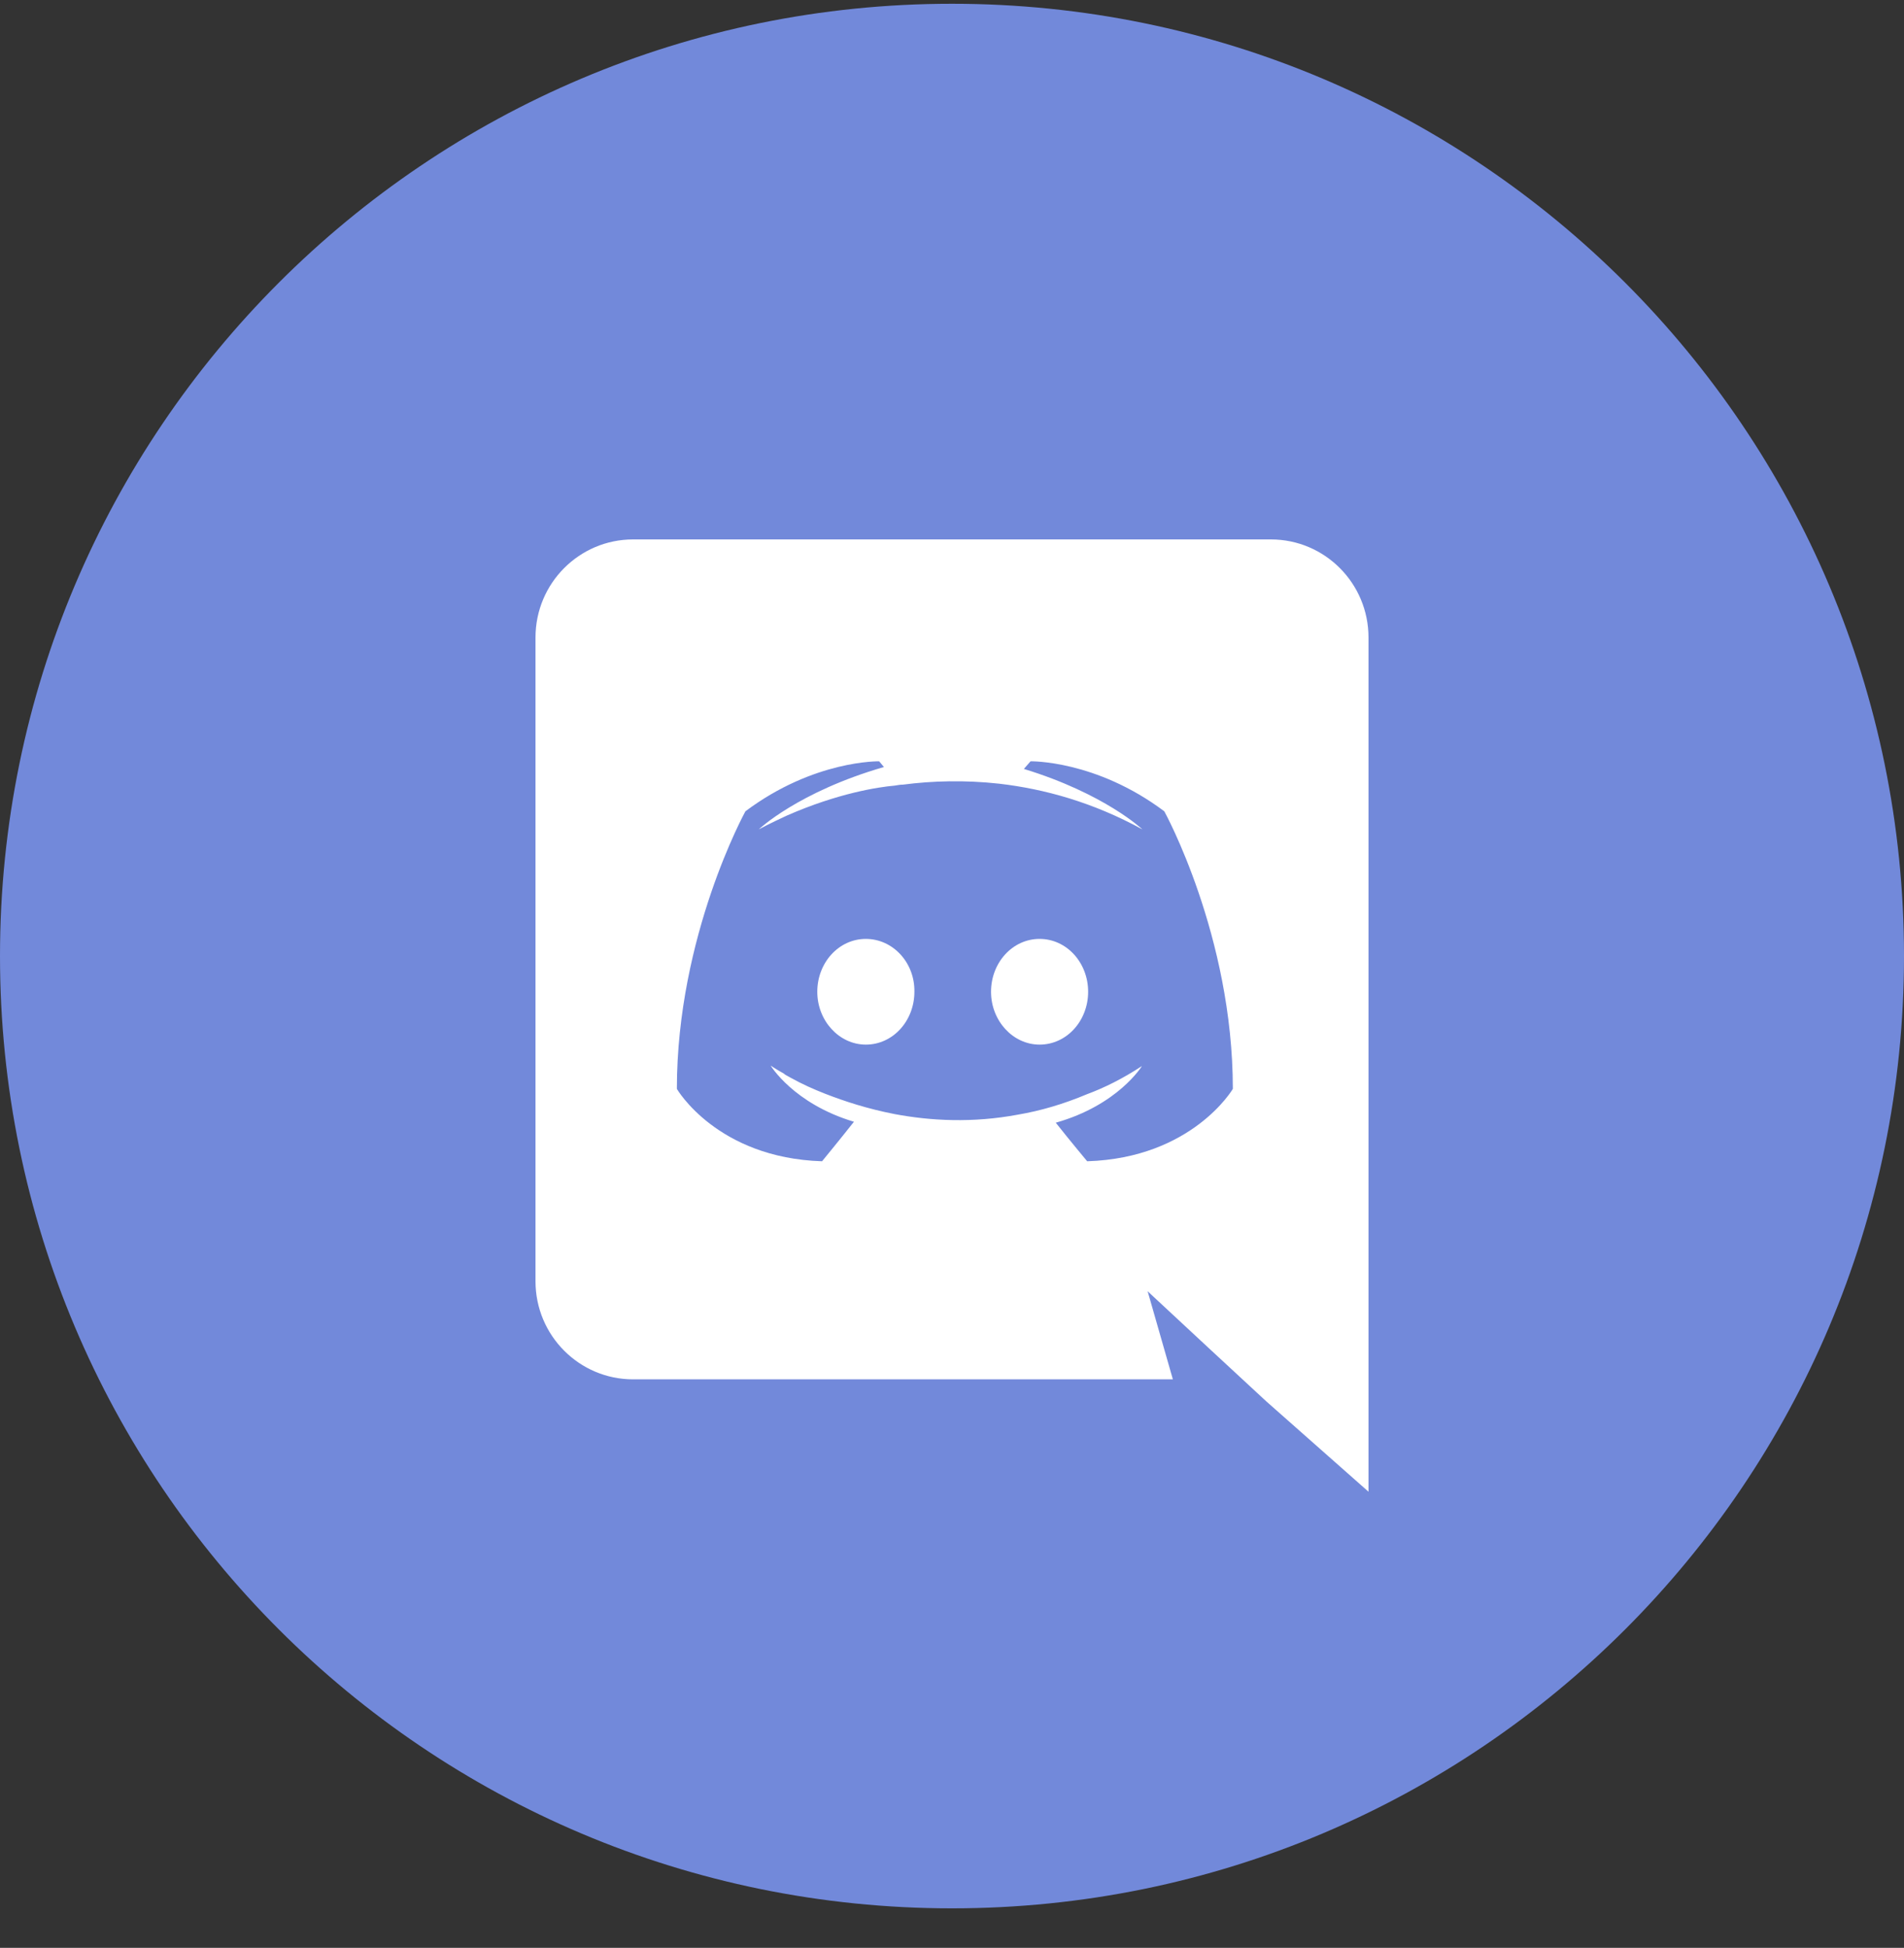 <svg width="44" height="45" viewBox="0 0 44 45" fill="none" xmlns="http://www.w3.org/2000/svg">
<rect x="0" y="0" width="44" height="45" fill="#333333" stroke="none"/>
<path d="M44 22.087C44 9.936 34.15 0.087 22 0.087C9.85 0.087 0 9.936 0 22.087C0 34.237 9.85 44.087 22 44.087C34.15 44.087 44 34.237 44 22.087Z" fill="#7289DA"/>
<path d="M20.009 21.691C19.382 21.691 18.887 22.241 18.887 22.912C18.887 23.583 19.393 24.133 20.009 24.133C20.636 24.133 21.131 23.583 21.131 22.912C21.142 22.241 20.636 21.691 20.009 21.691ZM24.024 21.691C23.397 21.691 22.902 22.241 22.902 22.912C22.902 23.583 23.408 24.133 24.024 24.133C24.651 24.133 25.146 23.583 25.146 22.912C25.146 22.241 24.651 21.691 24.024 21.691Z" fill="white"/>
<path d="M29.37 12.462H14.63C13.387 12.462 12.375 13.474 12.375 14.728V29.6C12.375 30.854 13.387 31.866 14.63 31.866H27.104L26.521 29.831L27.929 31.14L29.26 32.372L31.625 34.462V14.728C31.625 13.474 30.613 12.462 29.37 12.462ZM25.124 26.828C25.124 26.828 24.728 26.355 24.398 25.937C25.839 25.53 26.389 24.628 26.389 24.628C25.938 24.925 25.509 25.134 25.124 25.277C24.574 25.508 24.046 25.662 23.529 25.75C22.473 25.948 21.505 25.893 20.68 25.739C20.053 25.618 19.514 25.442 19.063 25.266C18.81 25.167 18.535 25.046 18.26 24.892C18.227 24.87 18.194 24.859 18.161 24.837C18.139 24.826 18.128 24.815 18.117 24.804C17.919 24.694 17.809 24.617 17.809 24.617C17.809 24.617 18.337 25.497 19.734 25.915C19.404 26.333 18.997 26.828 18.997 26.828C16.566 26.751 15.642 25.156 15.642 25.156C15.642 21.614 17.226 18.743 17.226 18.743C18.81 17.555 20.317 17.588 20.317 17.588L20.427 17.72C18.447 18.292 17.534 19.161 17.534 19.161C17.534 19.161 17.776 19.029 18.183 18.842C19.36 18.325 20.295 18.182 20.68 18.149C20.746 18.138 20.801 18.127 20.867 18.127C21.538 18.039 22.297 18.017 23.089 18.105C24.134 18.226 25.256 18.534 26.4 19.161C26.4 19.161 25.531 18.336 23.661 17.764L23.815 17.588C23.815 17.588 25.322 17.555 26.906 18.743C26.906 18.743 28.49 21.614 28.49 25.156C28.49 25.156 27.555 26.751 25.124 26.828Z" fill="white"/>
</svg>
